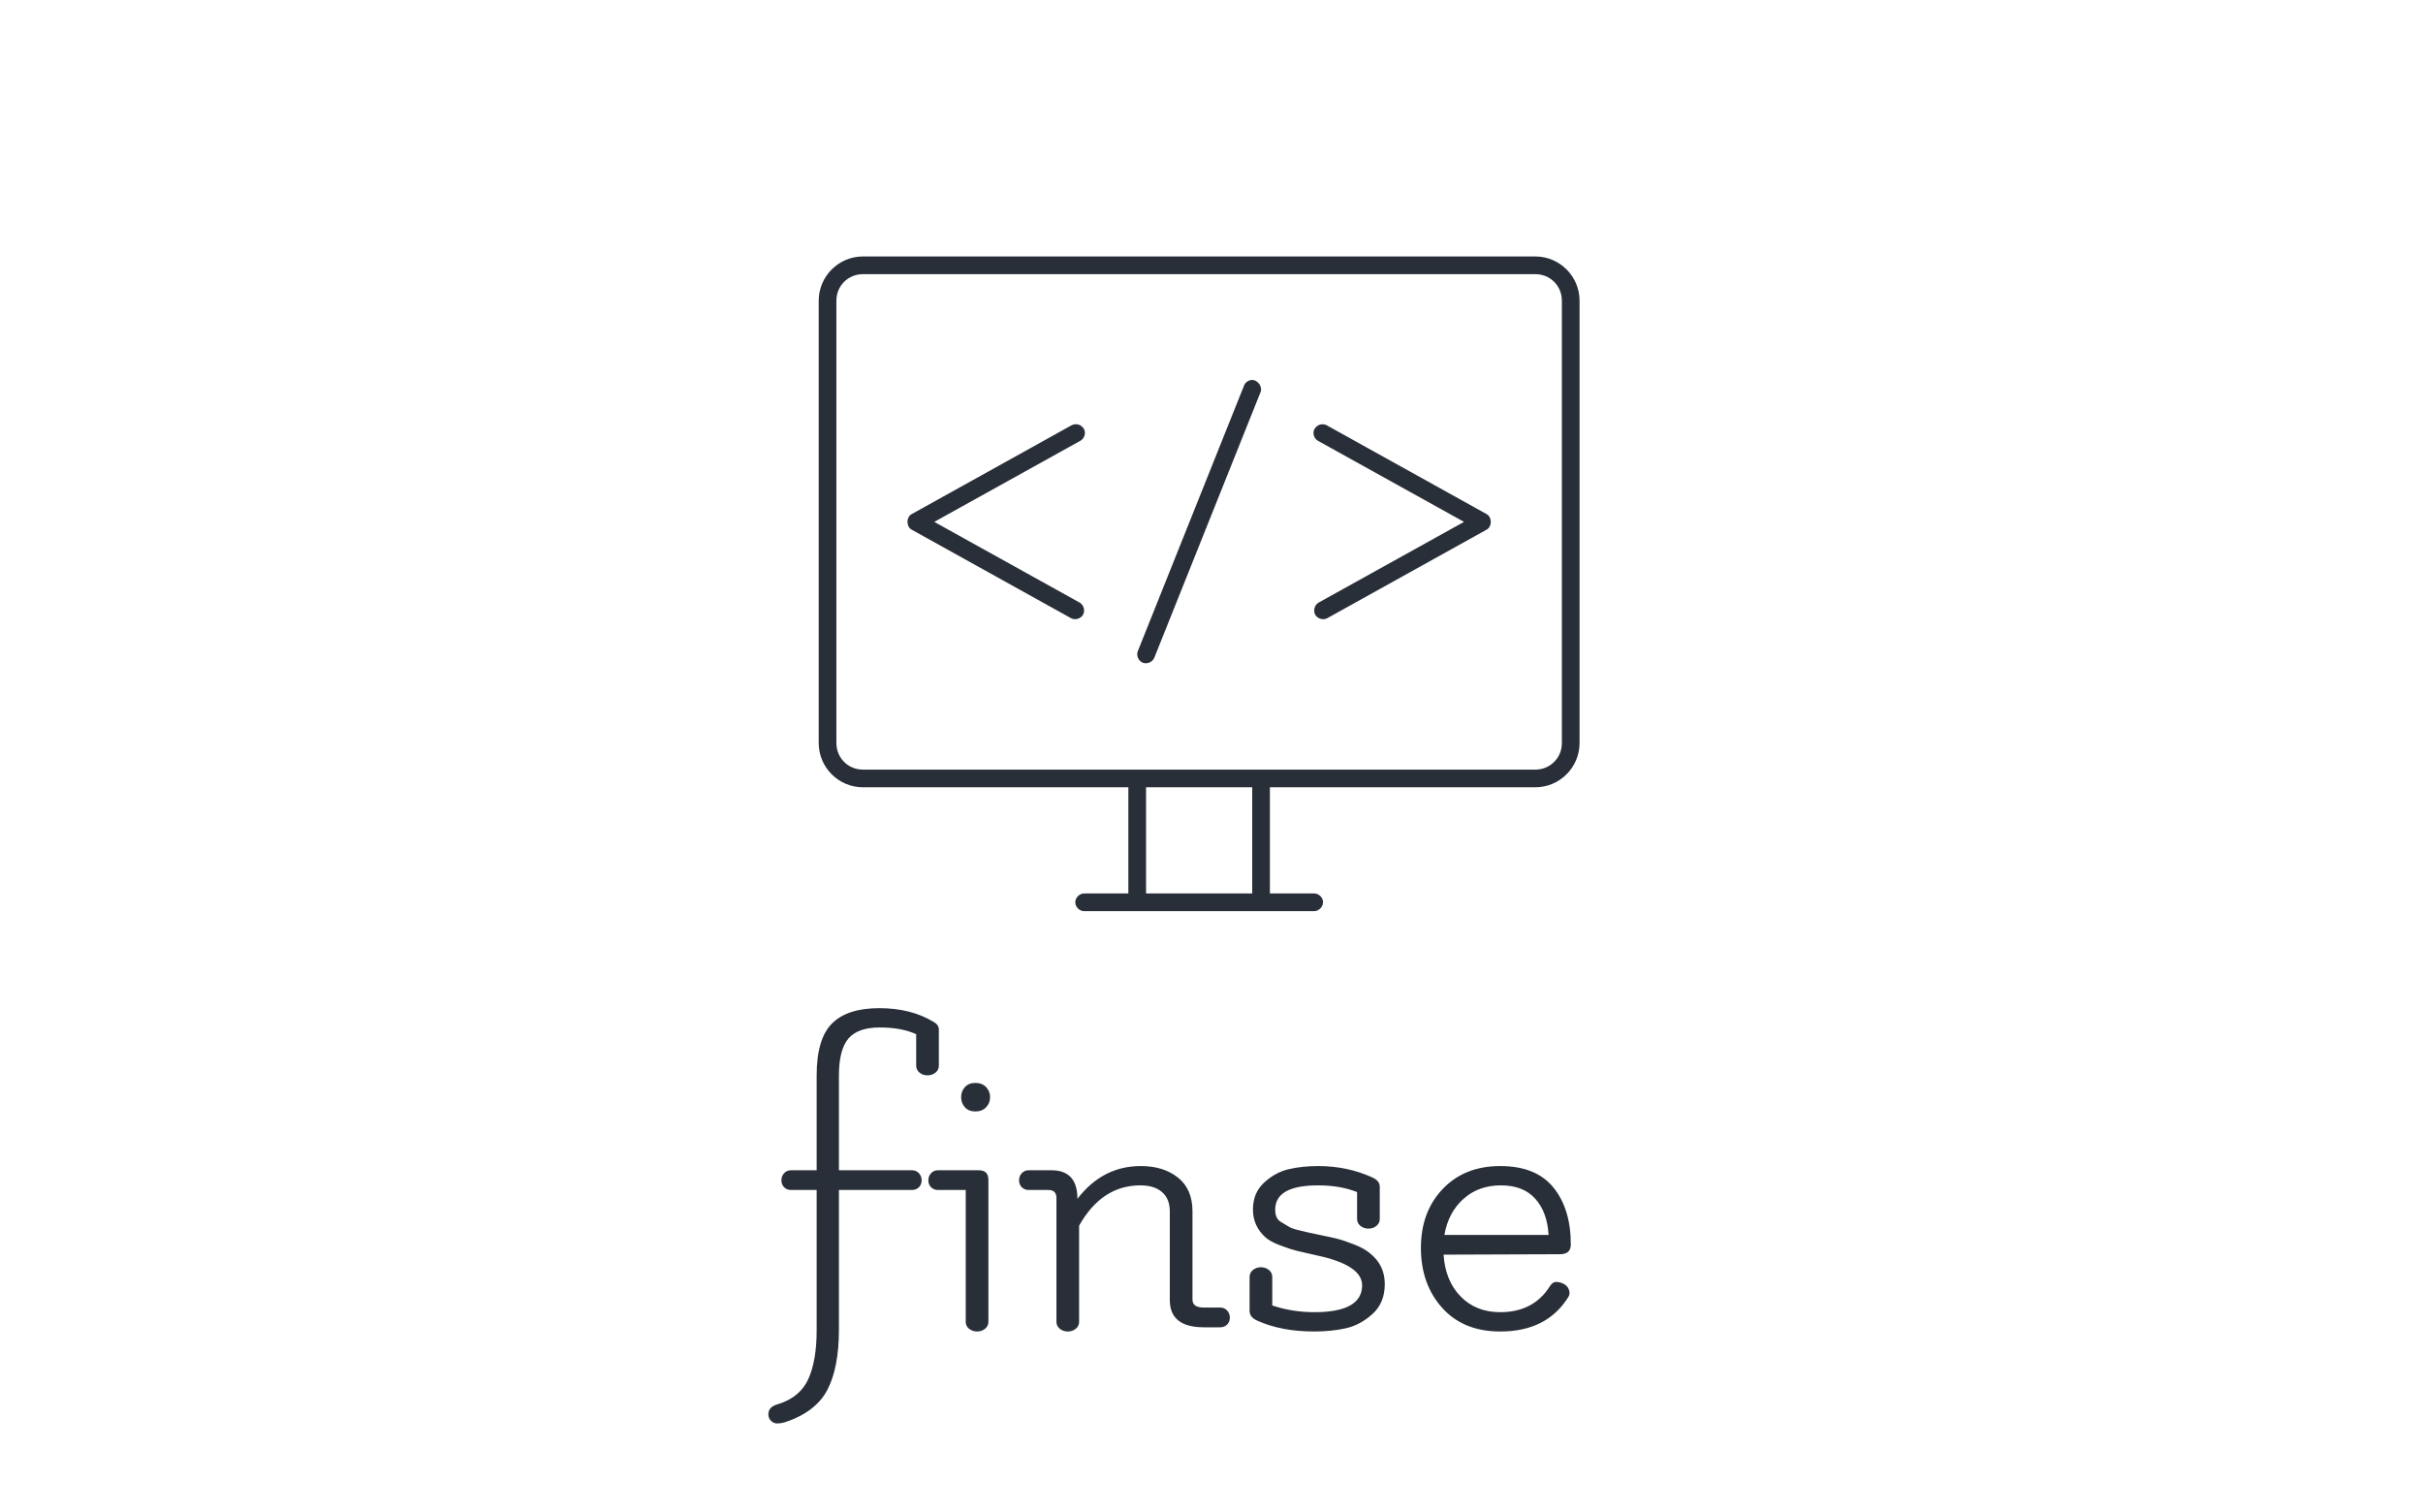 <svg xmlns="http://www.w3.org/2000/svg" id="_Vu_n21r4i8YQsOUFY7Pak" width="500" height="312" style="overflow:visible" x="0" y="0" class="fl-svgdocument" overflow="hidden" viewBox="100 150 320 202"><path id="_aNvBQAGdBTcRelv892A_s" fill="#292f38" fill-opacity="1" stroke="none" stroke-width="1" marker="none" d="m 12 965.363 c -2.753 0 -5 2.247 -5 5 l 0 49.999 c 0 2.753 2.247 5 5 5 l 30 0 0 12 -5 0 c -0.523 0 -0.999 0.476 -0.999 1 0 0.524 0.476 1 0.999 1 8.656 0 17.312 0 25.969 0 0.578 0.024 1.105 -0.55 1.031 -1.125 -0.061 -0.492 -0.537 -0.895 -1.031 -0.875 l -4.969 0 0 -12 30 0 c 2.753 0 5 -2.247 5 -5 l 0 -49.999 c 0 -2.753 -2.247 -5 -5 -5 z m 0 2 76 0 c 1.679 0 3 1.321 3 3 l 0 49.999 c 0 1.679 -1.321 3 -3 3 l -76 0 c -1.679 0 -3 -1.321 -3 -3 l 0 -49.999 c 0 -1.679 1.321 -3 3 -3 z m 43.875 11.969 c -0.363 0.048 -0.69 0.311 -0.812 0.656 l -12 30 c -0.188 0.491 0.087 1.109 0.578 1.297 0.491 0.188 1.109 -0.087 1.297 -0.578 l 12 -30 c 0.27 -0.648 -0.367 -1.473 -1.062 -1.375 z m -19.906 5 c -0.166 0.012 -0.329 0.066 -0.469 0.156 l -18 10 c -0.621 0.344 -0.621 1.406 0 1.75 l 18 10 c 0.458 0.262 1.113 0.083 1.375 -0.375 0.262 -0.458 0.083 -1.113 -0.375 -1.375 L 20.062 995.363 36.5 986.238 c 0.434 -0.193 0.685 -0.725 0.558 -1.183 -0.128 -0.458 -0.618 -0.783 -1.089 -0.724 z m 27.938 0 c -0.448 0.007 -0.868 0.353 -0.961 0.791 -0.093 0.438 0.149 0.925 0.555 1.115 l 16.438 9.125 -16.438 9.125 c -0.458 0.262 -0.637 0.917 -0.375 1.375 0.262 0.458 0.917 0.637 1.375 0.375 l 18 -10 c 0.621 -0.344 0.621 -1.406 0 -1.75 l -18 -10 c -0.175 -0.112 -0.386 -0.168 -0.594 -0.156 z M 44 1025.362 l 12 0 0 12 -12 0 z" baseline-shift="baseline" color="#000" data-uid="o_f39d724df_4" direction="ltr" display="inline" overflow="visible" transform="matrix(1.182, 0, 0, 1.182, 199.248, -956.797)" visibility="visible" style="text-indent:0;text-transform:none"/><path id="_fOU6kpe3PPhIlda_Y4qMd" x="0" y="0" fill="#292f38" d="M-94.15 22.6L-94.15 22.6Q-95.25 22.9 -96.05 22.9Q-96.85 22.9-97.5 22.3Q-98.15 21.7-98.15 20.7L-98.15 20.7Q-98.15 18.9 -95.85 18.3L-95.85 18.3Q-90.65 16.7 -88.65 12.35Q-86.65 8 -86.65 0.6L-86.65 0.6L-86.65-32.7L-92.75-32.7Q-93.75-32.7 -94.4-33.35Q-95.05-34 -95.05-35Q-95.05-36 -94.4-36.7Q-93.75-37.4 -92.75-37.4L-92.75-37.4L-86.65-37.4L-86.65-60Q-86.65-68.7 -83-72.35Q-79.35-76 -71.75-76Q-64.15-76 -58.75-72.7L-58.75-72.7Q-57.55-72 -57.55-70.9L-57.55-70.9L-57.55-62.3Q-57.55-61.3 -58.35-60.65Q-59.15-60 -60.25-60Q-61.35-60 -62.15-60.65Q-62.95-61.3 -62.95-62.3L-62.95-62.3L-62.95-69.8Q-66.45-71.4 -71.65-71.4Q-76.85-71.4 -79.1-68.75Q-81.35-66.1 -81.35-59.9L-81.35-59.9L-81.35-37.4L-63.95-37.4Q-62.95-37.4 -62.3-36.7Q-61.65-36 -61.65-35Q-61.65-34 -62.3-33.35Q-62.95-32.7 -63.95-32.7L-63.95-32.7L-81.35-32.7L-81.35 0.6Q-81.35 9.5 -84.05 14.8Q-86.75 20.1 -94.15 22.6ZM-45.75-35.1L-45.75-1.3Q-45.75-0.3 -46.55 0.35Q-47.35 1 -48.45 1Q-49.55 1 -50.35 0.35Q-51.15-0.3 -51.15-1.3L-51.15-1.3L-51.15-32.7L-57.75-32.7Q-58.75-32.7 -59.4-33.35Q-60.05-34 -60.05-35Q-60.05-36 -59.4-36.7Q-58.75-37.4 -57.75-37.4L-57.75-37.4L-48.05-37.4Q-45.75-37.4 -45.75-35.1L-45.75-35.1ZM-51.35-52.4Q-52.25-53.4 -52.25-54.8Q-52.25-56.2 -51.35-57.2Q-50.45-58.2 -48.85-58.2Q-47.25-58.2 -46.3-57.2Q-45.35-56.2 -45.35-54.8Q-45.35-53.4 -46.3-52.4Q-47.25-51.4 -48.85-51.4Q-50.45-51.4 -51.35-52.4ZM-31.45-32.7L-31.45-32.7L-36.15-32.7Q-37.15-32.7 -37.8-33.35Q-38.45-34 -38.45-35Q-38.45-36 -37.8-36.7Q-37.15-37.4 -36.15-37.4L-36.15-37.4L-30.75-37.4Q-24.55-37.4 -24.55-30.6L-24.55-30.6Q-18.55-38.4 -9.45-38.4L-9.45-38.4Q-4.05-38.4 -0.6-35.65Q 2.85-32.9 2.85-27.6L 2.85-27.6L 2.85-6.6Q 2.85-4.7 5.55-4.7L 5.55-4.7L 9.45-4.7Q 10.45-4.7 11.1-4Q 11.75-3.3 11.75-2.3Q 11.75-1.3 11.1-0.65Q 10.45 0 9.45 0L 9.45 0L 5.55 0Q-2.55 0 -2.55-6.5L-2.55-6.5L-2.55-27.6Q-2.55-30.6 -4.4-32.2Q-6.25-33.8 -9.55-33.8L-9.55-33.8Q-18.75-33.8 -24.15-24.2L-24.15-24.2L-24.15-1.3Q-24.15-0.3 -24.95 0.35Q-25.75 1 -26.85 1Q-27.95 1 -28.75 0.35Q-29.55-0.3 -29.55-1.3L-29.55-1.3L-29.55-30.8Q-29.55-32.7 -31.45-32.7ZM 16.45-3.9L 16.45-3.9L 16.45-12Q 16.45-13 17.25-13.65Q 18.05-14.3 19.15-14.3Q 20.25-14.3 21.05-13.65Q 21.85-13 21.85-12L 21.85-12L 21.85-5.2Q 26.65-3.6 31.85-3.6L 31.85-3.6Q 43.25-3.6 43.25-10L 43.25-10Q 43.25-14.8 32.55-17.1L 32.55-17.1Q 32.05-17.2 30.35-17.6Q 28.65-18 27.55-18.25Q 26.45-18.5 23.9-19.45Q 21.35-20.4 20.25-21.4L 20.25-21.4Q 17.25-24.1 17.25-28.05Q 17.25-32 19.9-34.45Q 22.55-36.9 25.75-37.65Q 28.95-38.4 32.75-38.4L 32.75-38.4Q 39.75-38.4 45.65-35.7L 45.65-35.7Q 47.45-34.9 47.45-33.5L 47.45-33.5L 47.45-25.8Q 47.45-24.8 46.65-24.15Q 45.85-23.5 44.75-23.5Q 43.65-23.5 42.85-24.15Q 42.05-24.8 42.05-25.8L 42.05-25.8L 42.05-32.2Q 38.05-33.8 32.75-33.8L 32.75-33.8Q 22.55-33.8 22.55-28L 22.55-28Q 22.55-25.9 23.9-25.1Q 25.25-24.3 25.9-23.9Q 26.55-23.5 28.25-23.1L 28.25-23.1Q 30.65-22.5 33.15-22Q 35.65-21.5 37.25-21.1Q 38.85-20.7 41.3-19.75Q 43.75-18.8 45.15-17.6L 45.15-17.6Q 48.65-14.8 48.65-10.3Q 48.65-5.8 45.7-3.15Q 42.75-0.5 39.3 0.25Q 35.85 1 31.85 1L 31.85 1Q 23.95 1 18.25-1.6L 18.25-1.6Q 16.45-2.4 16.45-3.9ZM 87.65-22Q 87.35-27.4 84.5-30.6Q 81.65-33.8 76.3-33.8Q 70.95-33.8 67.35-30.55Q 63.75-27.3 62.85-22L 62.85-22L 87.65-22ZM 87.85-9.6L 87.85-9.6Q 88.55-10.8 89.45-10.8Q 90.35-10.8 91.25-10.35Q 92.15-9.9 92.5-8.95Q 92.85-8 92.35-7.2L 92.35-7.2Q 87.25 1 76.15 1L 76.15 1Q 67.35 1 62.3-4.65Q 57.25-10.3 57.25-18.9Q 57.25-27.5 62.45-32.95Q 67.65-38.4 76.15-38.4Q 84.65-38.4 88.8-33.3Q 92.95-28.2 92.95-19.7L 92.95-19.7Q 92.95-17.4 90.35-17.4L 90.35-17.4L 62.65-17.3Q 63.05-11.1 66.7-7.35Q 70.35-3.6 76.15-3.6L 76.15-3.6Q 83.95-3.6 87.85-9.6Z" data-uid="o_f39d724df_5" dx="0" dy="0" font-family="Flamenco" font-scale="contain" font-size="100" letter-spacing="0" offset=".5" side="left" space="preserve" text="finse" text-anchor="middle" transform="matrix(0.561, 0, 0, 0.561, 255.86, 327.324)"/></svg>